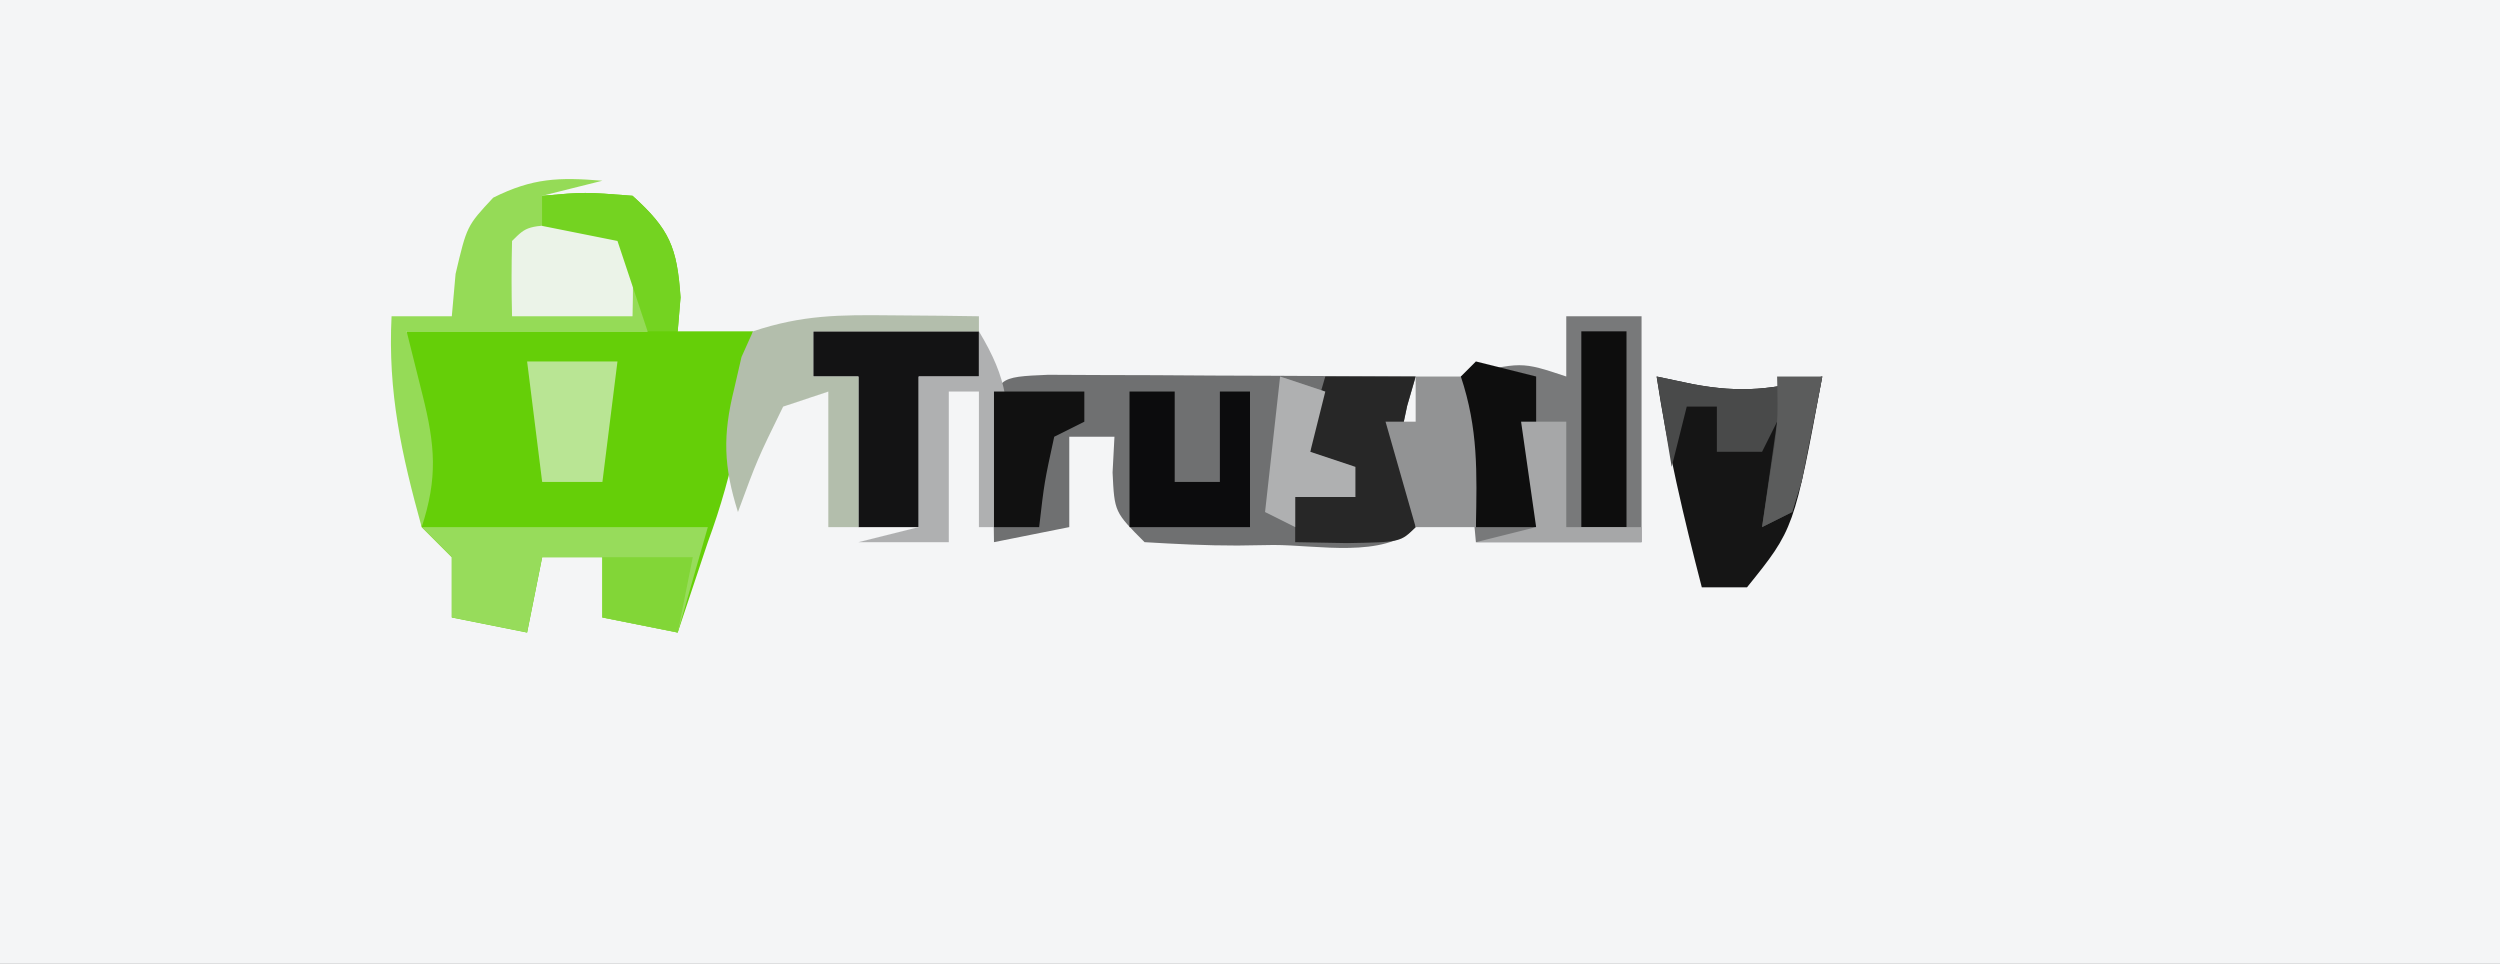 <?xml version="1.0" encoding="UTF-8"?>
<svg version="1.1" xmlns="http://www.w3.org/2000/svg" width="166" height="64">
<rect width="100%" height="100%" fill="#333333" stroke="none"/>
<path d="M0 0 C54.78 0 109.56 0 166 0 C166 21.12 166 42.24 166 64 C111.22 64 56.44 64 0 64 C0 42.88 0 21.76 0 0 Z " fill="#F4F5F6" transform="translate(0,0)"/>
<path d="M0 0 C2.812 -0.25 2.812 -0.25 6 0 C8.467 2.221 8.962 3.436 9.188 6.75 C9.095 7.864 9.095 7.864 9 9 C10.65 9 12.3 9 14 9 C13.485 13.981 12.745 18.278 11 23 C10.629 24.114 10.258 25.227 9.875 26.375 C9.586 27.241 9.297 28.108 9 29 C7.35 28.67 5.7 28.34 4 28 C4 26.68 4 25.36 4 24 C2.68 24 1.36 24 0 24 C-0.33 25.65 -0.66 27.3 -1 29 C-2.65 28.67 -4.3 28.34 -6 28 C-6 26.68 -6 25.36 -6 24 C-6.66 23.34 -7.32 22.68 -8 22 C-8.589 17.677 -8.744 13.359 -9 9 C-3.72 9 1.56 9 7 9 C6.34 7.02 5.68 5.04 5 3 C3.35 2.67 1.7 2.34 0 2 C0 1.34 0 0.68 0 0 Z " fill="#65CF08" transform="translate(36,13)"/>
<path d="M0 0 C1.126 0.005 2.252 0.01 3.412 0.016 C4.627 0.019 5.842 0.022 7.094 0.026 C8.373 0.034 9.652 0.042 10.97 0.051 C12.254 0.056 13.537 0.06 14.859 0.065 C18.042 0.077 21.225 0.093 24.408 0.114 C24.222 0.753 24.037 1.392 23.845 2.051 C23.701 2.732 23.557 3.412 23.408 4.114 C23.738 4.444 24.068 4.774 24.408 5.114 C24.533 7.614 24.533 7.614 24.408 10.114 C22.307 12.215 17.866 11.299 14.97 11.301 C14.181 11.313 13.391 11.326 12.578 11.338 C10.52 11.343 8.462 11.236 6.408 11.114 C4.408 9.114 4.408 9.114 4.283 6.489 C4.324 5.705 4.365 4.921 4.408 4.114 C3.418 4.114 2.428 4.114 1.408 4.114 C1.408 6.094 1.408 8.074 1.408 10.114 C-0.242 10.444 -1.892 10.774 -3.592 11.114 C-3.619 9.468 -3.638 7.822 -3.655 6.176 C-3.666 5.26 -3.678 4.343 -3.69 3.399 C-3.55 0.124 -3.293 0.144 0 0 Z " fill="#6F7071" transform="translate(69.592,24.886)"/>
<path d="M0 0 C1.65 0 3.3 0 5 0 C5 4.95 5 9.9 5 15 C1.37 15 -2.26 15 -6 15 C-6.33 11.37 -6.66 7.74 -7 4 C-3 3 -3 3 0 4 C0 2.68 0 1.36 0 0 Z " fill="#78797A" transform="translate(104,21)"/>
<path d="M0 0 C-1.32 0.33 -2.64 0.66 -4 1 C-4 1.66 -4 2.32 -4 3 C-3.216 2.959 -2.433 2.917 -1.625 2.875 C1 3 1 3 3 5 C3 6.65 3 8.3 3 10 C-2.28 10 -7.56 10 -13 10 C-12.649 11.402 -12.299 12.805 -11.938 14.25 C-11.107 17.571 -10.927 19.728 -12 23 C-13.336 18.158 -14.253 14.066 -14 9 C-12.68 9 -11.36 9 -10 9 C-9.918 8.072 -9.835 7.144 -9.75 6.188 C-9 3 -9 3 -7.25 1.125 C-4.637 -0.182 -2.885 -0.24 0 0 Z " fill="#95DB57" transform="translate(40,12)"/>
<path d="M0 0 C0.784 0.165 1.567 0.33 2.375 0.5 C5.668 1.127 7.796 0.855 11 0 C9.125 10.125 9.125 10.125 6 14 C5.01 14 4.02 14 3 14 C1.795 9.342 0.715 4.764 0 0 Z " fill="#151515" transform="translate(110,25)"/>
<path d="M0 0 C6.27 0 12.54 0 19 0 C18.34 2.31 17.68 4.62 17 7 C15.35 6.67 13.7 6.34 12 6 C12 4.68 12 3.36 12 2 C10.68 2 9.36 2 8 2 C7.67 3.65 7.34 5.3 7 7 C5.35 6.67 3.7 6.34 2 6 C2 4.68 2 3.36 2 2 C1.34 1.34 0.68 0.68 0 0 Z " fill="#97DC5B" transform="translate(28,35)"/>
<path d="M0 0 C3.63 0 7.26 0 11 0 C11 0.99 11 1.98 11 3 C9.68 3 8.36 3 7 3 C7 6.3 7 9.6 7 13 C5.68 13 4.36 13 3 13 C3 9.7 3 6.4 3 3 C2.01 3 1.02 3 0 3 C0 2.01 0 1.02 0 0 Z " fill="#131314" transform="translate(54,22)"/>
<path d="M0 0 C1.98 0 3.96 0 6 0 C5.814 0.639 5.629 1.279 5.438 1.938 C5.293 2.618 5.149 3.299 5 4 C5.33 4.33 5.66 4.66 6 5 C6.125 7.5 6.125 7.5 6 10 C5 11 5 11 1.438 11.062 C0.303 11.042 -0.831 11.021 -2 11 C-2 10.01 -2 9.02 -2 8 C-0.68 8 0.64 8 2 8 C1.484 7.608 0.969 7.216 0.438 6.812 C-0.037 6.214 -0.511 5.616 -1 5 C-0.688 2.312 -0.688 2.312 0 0 Z " fill="#272727" transform="translate(88,25)"/>
<path d="M0 0 C1.63 0.014 1.63 0.014 3.293 0.027 C4.124 0.039 4.956 0.051 5.812 0.062 C5.812 0.393 5.812 0.723 5.812 1.062 C2.183 1.062 -1.448 1.062 -5.188 1.062 C-5.188 2.053 -5.188 3.042 -5.188 4.062 C-4.197 4.062 -3.208 4.062 -2.188 4.062 C-2.188 7.362 -2.188 10.662 -2.188 14.062 C-2.848 14.062 -3.507 14.062 -4.188 14.062 C-4.188 11.092 -4.188 8.123 -4.188 5.062 C-5.178 5.393 -6.168 5.723 -7.188 6.062 C-8.903 9.565 -8.903 9.565 -10.188 13.062 C-11.146 10.016 -11.204 7.97 -10.438 4.875 C-10.278 4.18 -10.118 3.485 -9.953 2.77 C-9.7 2.206 -9.448 1.643 -9.188 1.062 C-5.902 -0.033 -3.451 -0.037 0 0 Z " fill="#B3BEAC" transform="translate(59.188,20.938)"/>
<path d="M0 0 C0.99 0 1.98 0 3 0 C3 1.98 3 3.96 3 6 C3.99 6 4.98 6 6 6 C6 4.02 6 2.04 6 0 C6.66 0 7.32 0 8 0 C8 2.97 8 5.94 8 9 C5.36 9 2.72 9 0 9 C0 6.03 0 3.06 0 0 Z " fill="#0C0C0D" transform="translate(75,26)"/>
<path d="M0 0 C3 0.125 3 0.125 4 1.125 C4.041 2.791 4.043 4.459 4 6.125 C1.36 6.125 -1.28 6.125 -4 6.125 C-4.043 4.459 -4.041 2.791 -4 1.125 C-3 0.125 -3 0.125 0 0 Z " fill="#EBF3E8" transform="translate(38,14.875)"/>
<path d="M0 0 C1.908 3.175 2.161 5.106 1.625 8.75 C1.459 9.949 1.459 9.949 1.289 11.172 C1.146 12.077 1.146 12.077 1 13 C0.67 13 0.34 13 0 13 C0 10.03 0 7.06 0 4 C-0.66 4 -1.32 4 -2 4 C-2 7.3 -2 10.6 -2 14 C-3.98 14 -5.96 14 -8 14 C-6.68 13.67 -5.36 13.34 -4 13 C-4 9.7 -4 6.4 -4 3 C-2.68 3 -1.36 3 0 3 C0 2.01 0 1.02 0 0 Z " fill="#AFB0B1" transform="translate(65,22)"/>
<path d="M0 0 C0.784 0.165 1.567 0.33 2.375 0.5 C5.668 1.127 7.796 0.855 11 0 C10.719 1.481 10.425 2.96 10.125 4.438 C9.881 5.673 9.881 5.673 9.633 6.934 C9.424 7.616 9.215 8.297 9 9 C8.01 9.495 8.01 9.495 7 10 C7.33 7.69 7.66 5.38 8 3 C7.67 3.66 7.34 4.32 7 5 C6.01 5 5.02 5 4 5 C4 4.01 4 3.02 4 2 C3.34 2 2.68 2 2 2 C1.67 3.32 1.34 4.64 1 6 C0.67 4.02 0.34 2.04 0 0 Z " fill="#494A4A" transform="translate(110,25)"/>
<path d="M0 0 C1.98 0.495 1.98 0.495 4 1 C4 4.3 4 7.6 4 11 C2.68 11 1.36 11 0 11 C-0.194 9.355 -0.38 7.709 -0.562 6.062 C-0.667 5.146 -0.771 4.229 -0.879 3.285 C-0.919 2.531 -0.959 1.777 -1 1 C-0.67 0.67 -0.34 0.34 0 0 Z " fill="#0E0E0E" transform="translate(98,24)"/>
<path d="M0 0 C0.99 0 1.98 0 3 0 C3 4.29 3 8.58 3 13 C2.01 13 1.02 13 0 13 C0 8.71 0 4.42 0 0 Z " fill="#0D0D0D" transform="translate(105,22)"/>
<path d="M0 0 C1.98 0 3.96 0 6 0 C5.67 2.64 5.34 5.28 5 8 C3.68 8 2.36 8 1 8 C0.67 5.36 0.34 2.72 0 0 Z " fill="#B9E594" transform="translate(35,24)"/>
<path d="M0 0 C0.99 0 1.98 0 3 0 C4.158 3.473 4.069 6.361 4 10 C2.68 10 1.36 10 0 10 C-0.66 7.69 -1.32 5.38 -2 3 C-1.34 3 -0.68 3 0 3 C0 2.01 0 1.02 0 0 Z " fill="#929394" transform="translate(94,25)"/>
<path d="M0 0 C1.98 0 3.96 0 6 0 C6 0.66 6 1.32 6 2 C5.01 2.495 5.01 2.495 4 3 C3.342 6.029 3.342 6.029 3 9 C2.01 9 1.02 9 0 9 C0 6.03 0 3.06 0 0 Z " fill="#111111" transform="translate(66,26)"/>
<path d="M0 0 C0.99 0 1.98 0 3 0 C3 2.31 3 4.62 3 7 C4.65 7 6.3 7 8 7 C8 7.33 8 7.66 8 8 C4.37 8 0.74 8 -3 8 C-1.68 7.67 -0.36 7.34 1 7 C0.67 4.69 0.34 2.38 0 0 Z " fill="#A6A7A8" transform="translate(101,28)"/>
<path d="M0 0 C1.98 0 3.96 0 6 0 C5.67 1.65 5.34 3.3 5 5 C3.35 4.67 1.7 4.34 0 4 C0 2.68 0 1.36 0 0 Z " fill="#82D637" transform="translate(40,37)"/>
<path d="M0 0 C0.99 0.33 1.98 0.66 3 1 C2.67 2.32 2.34 3.64 2 5 C2.99 5.33 3.98 5.66 5 6 C5 6.66 5 7.32 5 8 C3.68 8 2.36 8 1 8 C1 8.66 1 9.32 1 10 C0.34 9.67 -0.32 9.34 -1 9 C-0.67 6.03 -0.34 3.06 0 0 Z " fill="#AFB0B1" transform="translate(85,25)"/>
<path d="M0 0 C2.812 -0.25 2.812 -0.25 6 0 C8.467 2.221 8.962 3.436 9.188 6.75 C9.126 7.492 9.064 8.235 9 9 C8.34 9 7.68 9 7 9 C6.34 7.02 5.68 5.04 5 3 C3.35 2.67 1.7 2.34 0 2 C0 1.34 0 0.68 0 0 Z " fill="#74D321" transform="translate(36,13)"/>
<path d="M0 0 C0.99 0 1.98 0 3 0 C2.719 1.481 2.425 2.96 2.125 4.438 C1.963 5.261 1.8 6.085 1.633 6.934 C1.32 7.956 1.32 7.956 1 9 C0.01 9.495 0.01 9.495 -1 10 C-0.835 8.907 -0.67 7.814 -0.5 6.688 C0.067 3.125 0.067 3.125 0 0 Z " fill="#5B5C5C" transform="translate(118,25)"/>
</svg>
